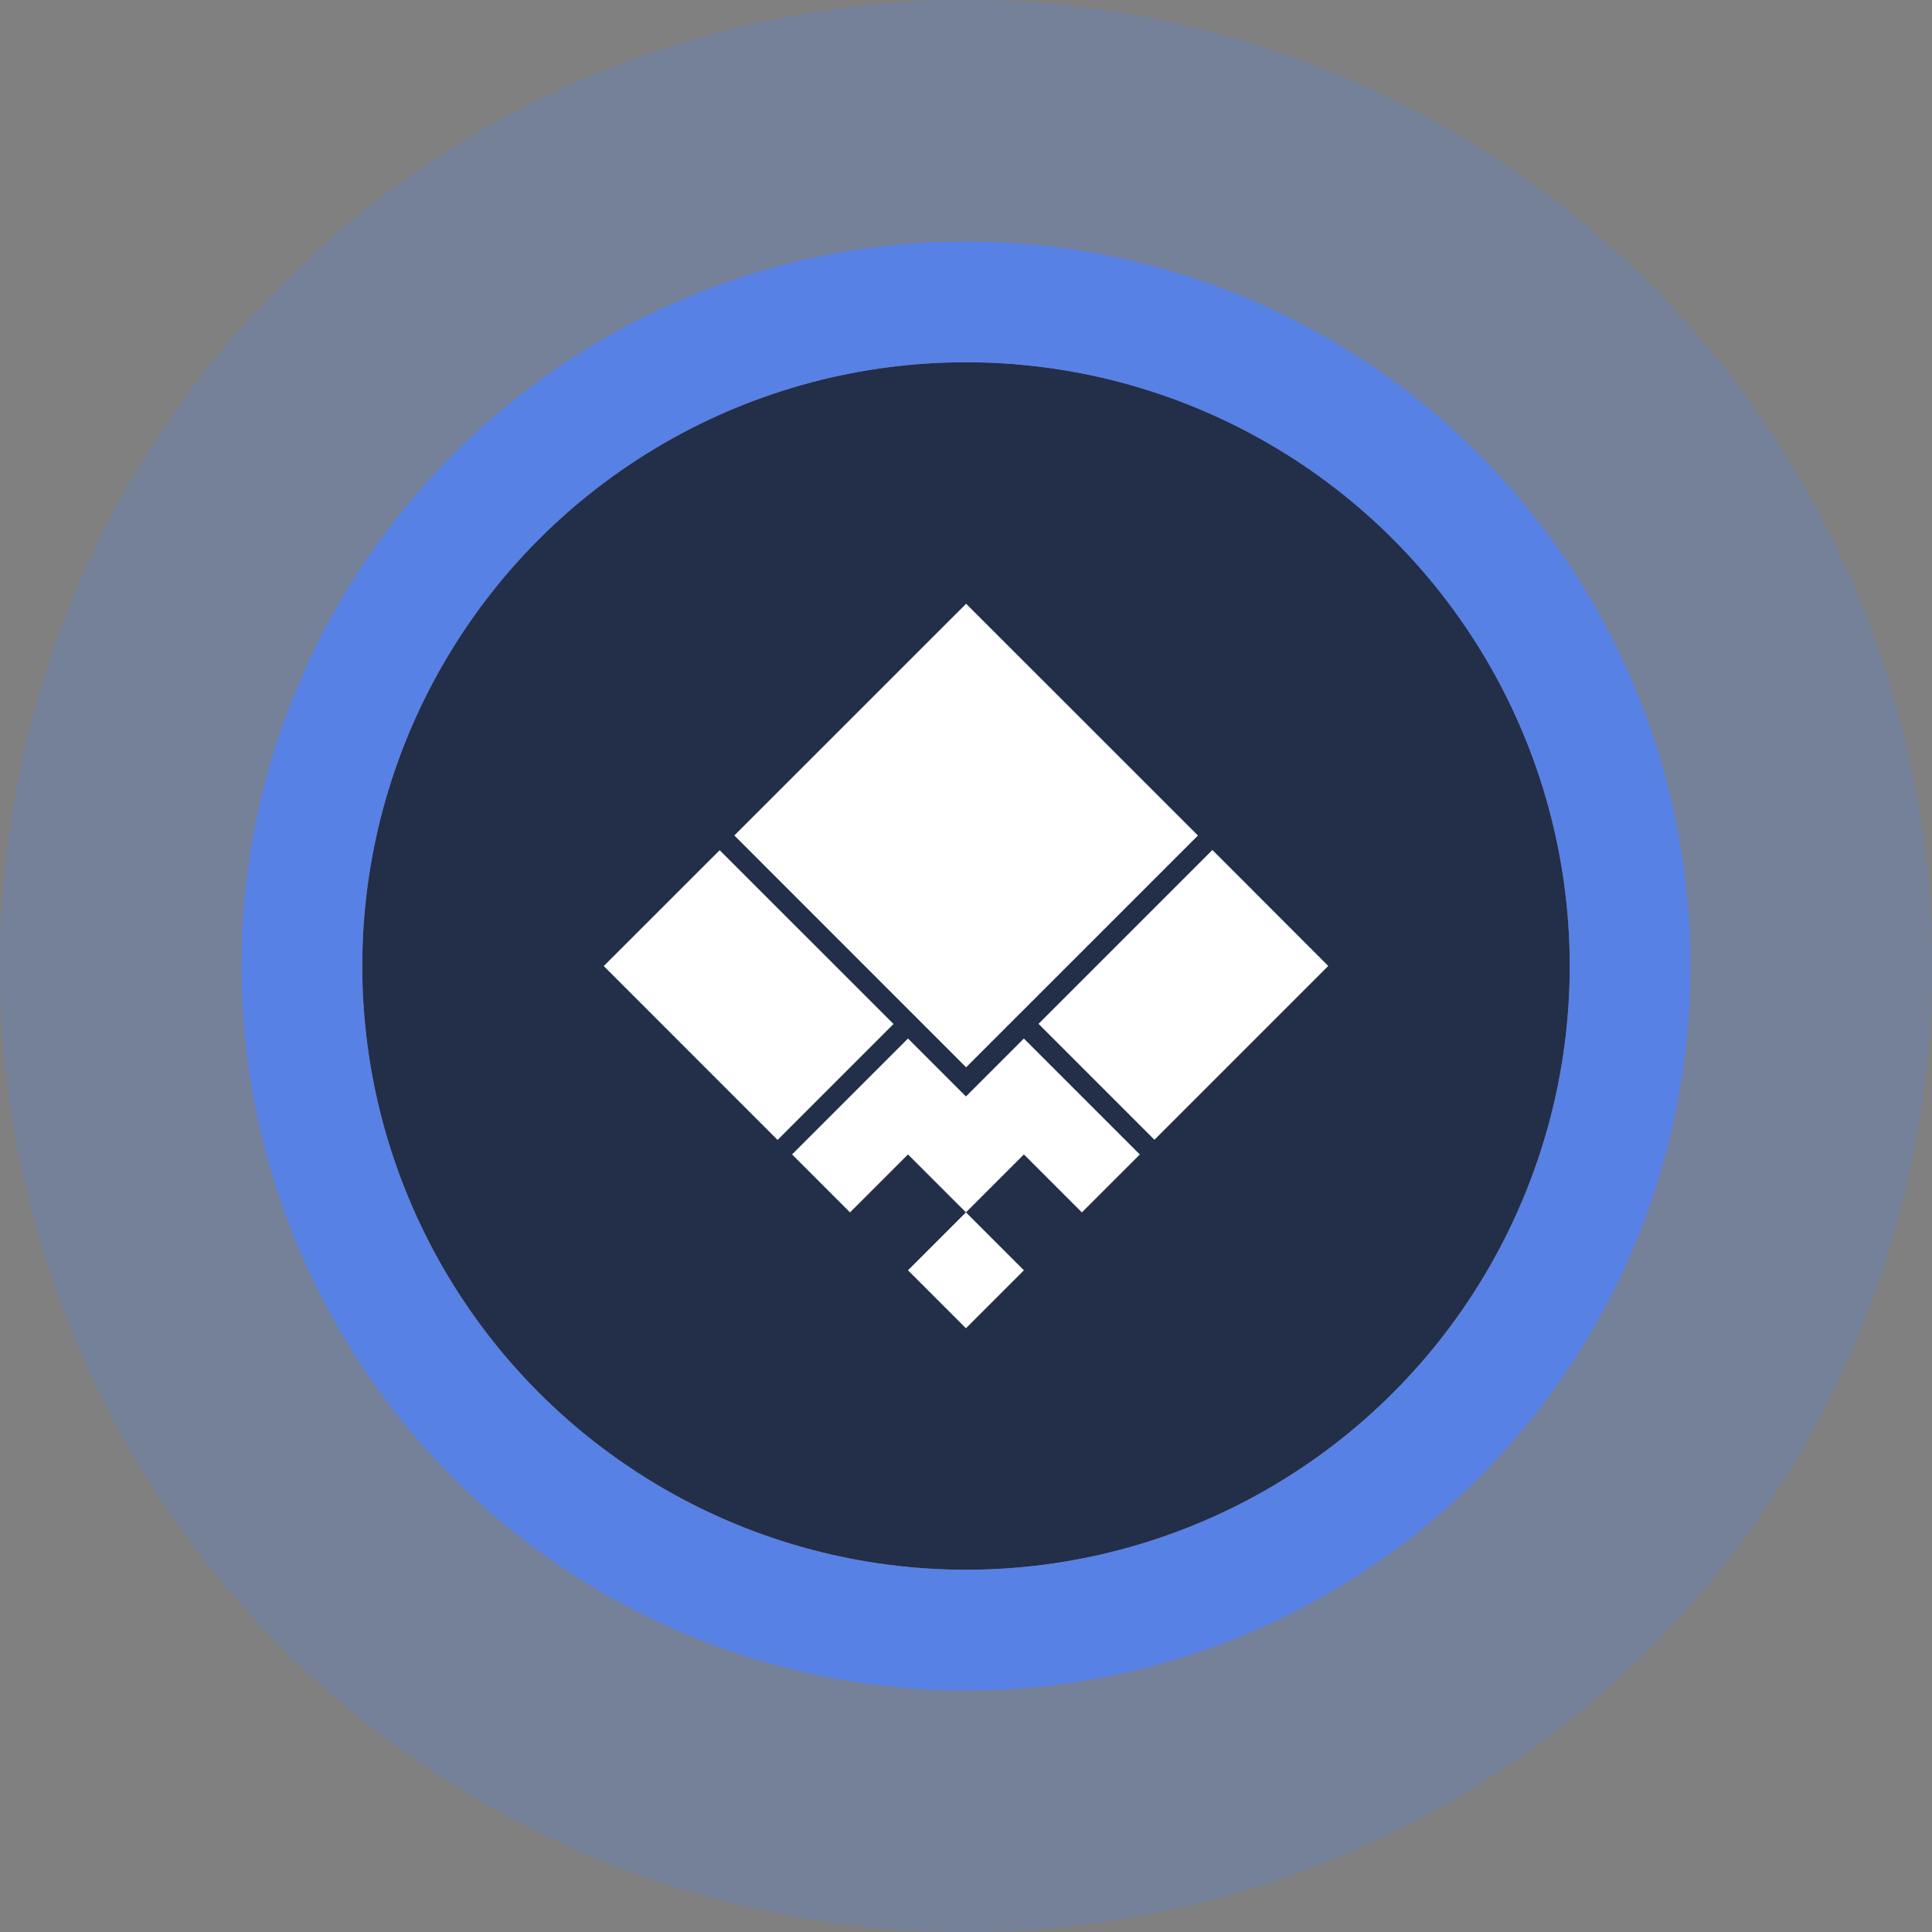 <svg xmlns="http://www.w3.org/2000/svg" xmlns:xlink="http://www.w3.org/1999/xlink" width="32" height="32" viewBox="0 0 32 32"><rect x="0" y="0" width="32" height="32" fill="#808080" stroke="none"/><defs><circle id="a" cx="10" cy="10" r="10"/></defs><g fill="none" fill-rule="evenodd"><g transform="translate(6 6)"><use fill="#232E48" xlink:href="#a"/><circle cx="10" cy="10" r="11" stroke="#4F82FF" stroke-opacity=".75" stroke-width="2"/><circle cx="10" cy="10" r="13" stroke="#4F82FF" stroke-opacity=".2" stroke-width="6"/></g><path fill="#FFF" d="M15.999 22l-.96-.96.96-.96.96.96-.96.96zm.96-4.798l1.92 1.92-.96.959-.96-.96-.96.96-.96-.96-.96.96-.96-.96 1.92-1.92.96.96.96-.96zm-.957.476l-3.839-3.84L16.002 10l3.84 3.839-3.84 3.839zm3.119 1.2l-1.92-1.92 2.88-2.88L22 15.999l-2.88 2.88zm-4.322-1.917l-1.92 1.92L10 16.001l1.92-1.919 2.88 2.879z"/></g></svg>